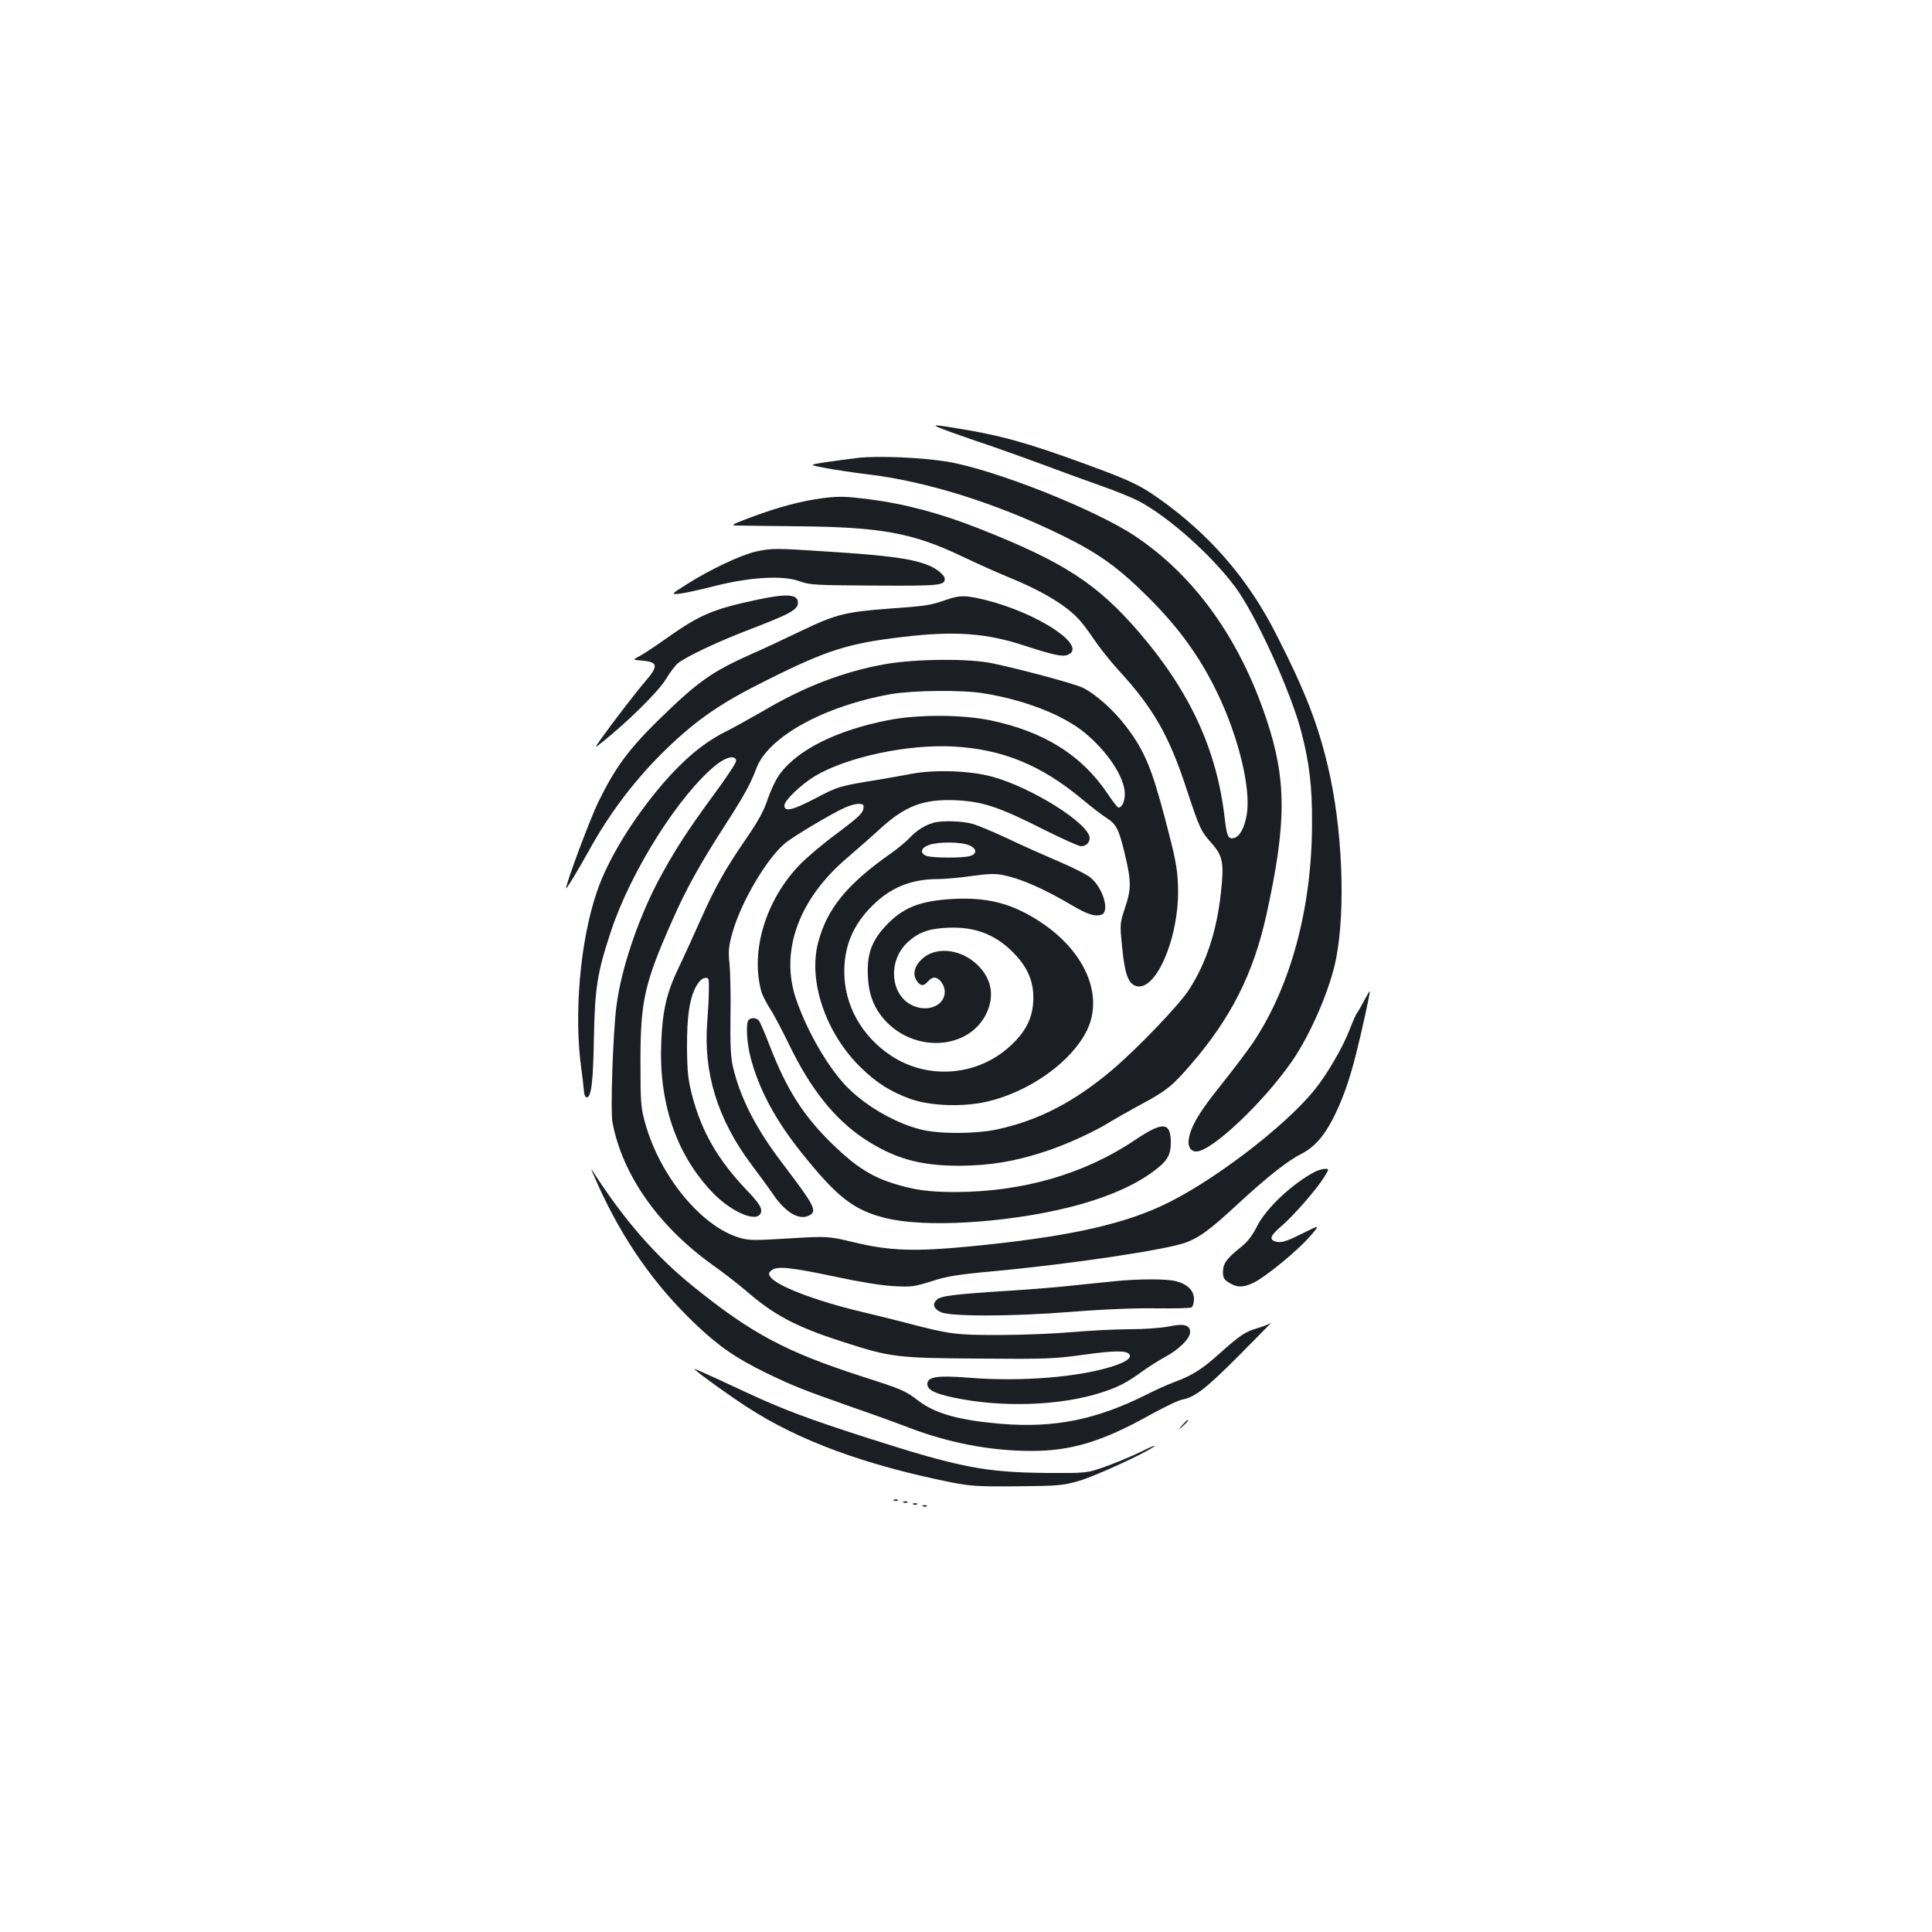 <?xml version="1.0" standalone="no"?>
<!DOCTYPE svg PUBLIC "-//W3C//DTD SVG 20010904//EN"
 "http://www.w3.org/TR/2001/REC-SVG-20010904/DTD/svg10.dtd">
<svg version="1.0" xmlns="http://www.w3.org/2000/svg"
 width="1000pt" height="1000pt" viewBox="0 0 1000 1000"
 preserveAspectRatio="xMidYMid meet">
<g transform="translate(0,1000) scale(0.1,-0.1)"
fill="#1b1f23" stroke="none">
<path d="M4920 7764 c52 -19 154 -54 225 -78 72 -25 195 -69 275 -99 80 -30
206 -76 280 -102 74 -26 164 -62 200 -82 152 -82 366 -272 491 -438 105 -139
289 -541 344 -751 42 -161 57 -283 56 -474 0 -440 -111 -849 -309 -1142 -29
-42 -102 -139 -163 -215 -111 -138 -155 -212 -166 -278 -6 -39 9 -65 39 -65
79 0 347 253 496 468 96 139 198 375 228 532 50 257 32 680 -43 994 -52 220
-119 393 -269 686 -135 266 -317 483 -553 661 -139 104 -183 126 -438 219
-298 109 -434 147 -665 184 -134 22 -137 20 -28 -20z"/>
<path d="M4440 7630 c-41 -5 -115 -15 -165 -22 -90 -14 -90 -14 -5 -30 47 -9
146 -24 220 -33 305 -36 668 -150 1005 -315 193 -95 292 -166 451 -324 158
-158 267 -310 354 -491 111 -229 176 -498 153 -632 -12 -70 -38 -116 -68 -121
-28 -6 -35 10 -46 103 -40 352 -179 655 -443 962 -216 251 -389 364 -828 537
-200 79 -383 128 -571 152 -119 15 -151 16 -236 6 -115 -15 -235 -47 -381
-102 -88 -33 -99 -39 -70 -40 19 -1 163 -2 320 -4 429 -4 595 -34 850 -156 80
-38 185 -85 234 -105 168 -68 290 -139 361 -211 20 -19 58 -69 85 -110 28 -42
84 -113 126 -159 183 -199 264 -340 355 -617 69 -210 75 -221 134 -287 54 -62
61 -100 45 -246 -21 -201 -76 -369 -166 -508 -51 -79 -262 -299 -394 -412
-198 -168 -385 -265 -600 -311 -114 -24 -300 -24 -395 0 -149 38 -318 142
-411 253 -92 109 -183 274 -234 423 -84 249 15 520 271 735 45 39 119 103 162
143 133 122 227 157 396 150 137 -7 221 -34 450 -150 96 -48 184 -88 196 -88
26 0 45 18 45 42 0 74 -301 263 -505 318 -113 31 -292 37 -410 16 -49 -9 -130
-24 -180 -32 -198 -32 -209 -35 -322 -95 -121 -63 -163 -73 -163 -38 0 26 89
111 160 153 168 99 481 165 716 152 253 -14 453 -96 663 -271 48 -40 105 -84
129 -99 49 -31 63 -58 92 -178 36 -149 36 -188 4 -284 -28 -85 -28 -85 -16
-205 13 -134 30 -184 65 -200 106 -48 236 254 224 521 -3 88 -14 143 -66 340
-70 265 -107 354 -201 478 -64 85 -159 170 -227 203 -42 20 -303 91 -463 125
-123 27 -402 24 -561 -4 -215 -39 -418 -117 -627 -241 -65 -37 -154 -87 -198
-109 -112 -56 -214 -142 -324 -269 -157 -184 -284 -392 -341 -560 -87 -255
-120 -640 -79 -923 5 -36 10 -82 12 -102 1 -23 7 -38 15 -38 23 0 33 75 37
305 5 261 17 339 88 554 104 314 355 710 546 863 53 42 102 51 102 19 0 -10
-54 -92 -121 -182 -134 -182 -206 -295 -285 -444 -104 -200 -189 -452 -213
-640 -18 -132 -32 -546 -21 -604 51 -271 236 -535 515 -736 61 -43 139 -104
175 -135 145 -126 257 -186 495 -263 257 -83 282 -86 712 -89 348 -3 391 -1
543 20 159 22 222 23 236 1 11 -18 -16 -37 -81 -59 -174 -58 -479 -83 -750
-61 -164 13 -215 5 -215 -33 0 -30 40 -50 137 -70 248 -53 552 -42 763 26 87
28 132 51 210 108 36 26 90 60 120 76 71 38 130 96 130 129 0 37 -33 46 -111
29 -35 -7 -124 -14 -199 -14 -74 0 -209 -7 -300 -15 -91 -8 -262 -15 -380 -15
-227 0 -254 4 -480 63 -52 14 -156 39 -230 57 -240 57 -446 136 -474 183 -9
14 -7 21 9 33 28 22 102 14 337 -36 116 -25 233 -44 293 -47 92 -5 107 -3 196
25 79 26 135 35 320 52 400 37 901 112 998 149 70 26 128 69 269 200 147 136
257 223 325 257 68 35 116 88 164 179 51 100 86 196 123 344 28 110 71 306 70
320 -1 3 -12 -16 -27 -44 -14 -27 -31 -57 -37 -65 -7 -8 -24 -47 -39 -86 -36
-94 -117 -234 -183 -315 -155 -193 -545 -489 -797 -603 -219 -100 -502 -160
-982 -207 -289 -28 -420 -24 -605 21 -135 32 -135 32 -336 20 -177 -11 -206
-11 -255 3 -199 58 -416 322 -491 599 -21 75 -23 105 -23 313 0 315 20 404
165 731 73 166 142 290 280 504 91 141 125 203 155 283 61 163 349 322 695
384 116 20 371 23 484 4 209 -34 404 -110 516 -200 120 -97 211 -233 212 -319
0 -40 -14 -72 -33 -72 -5 0 -31 34 -59 76 -133 196 -326 317 -601 375 -147 31
-380 32 -534 1 -265 -52 -467 -153 -560 -280 -19 -26 -46 -83 -61 -127 -19
-59 -47 -111 -108 -200 -111 -161 -164 -255 -240 -426 -35 -79 -86 -191 -114
-249 -61 -128 -82 -217 -89 -376 -15 -315 73 -580 257 -778 109 -118 260 -176
260 -100 0 18 -23 50 -78 107 -146 154 -230 299 -279 485 -21 81 -26 121 -27
247 -1 165 13 258 48 321 13 24 30 40 44 42 21 3 22 0 21 -65 0 -37 -4 -108
-8 -158 -22 -266 53 -510 230 -745 39 -52 89 -120 110 -151 65 -96 136 -137
188 -110 42 23 28 49 -138 268 -137 179 -220 341 -257 500 -12 51 -15 114 -13
262 2 108 -1 230 -5 271 -7 64 -5 89 13 155 44 163 182 397 279 474 46 36 227
144 297 177 57 27 105 31 105 10 0 -32 -17 -49 -138 -140 -70 -51 -157 -125
-193 -162 -176 -184 -255 -444 -199 -654 5 -19 26 -60 45 -90 20 -30 64 -114
99 -186 111 -230 235 -386 390 -489 154 -101 287 -139 491 -139 158 1 288 22
445 74 111 36 259 104 344 158 23 14 90 52 149 84 133 71 164 96 259 206 208
240 325 471 392 773 106 479 106 702 1 1017 -139 417 -373 743 -681 948 -206
137 -722 342 -968 384 -133 22 -361 32 -466 20z"/>
<path d="M3912 7145 c-76 -17 -235 -92 -354 -167 -87 -55 -87 -55 -40 -51 26
3 108 21 182 40 183 46 351 56 437 25 54 -20 81 -21 390 -23 338 -2 363 1 363
35 0 18 -40 52 -82 69 -84 35 -207 52 -523 72 -272 18 -291 18 -373 0z"/>
<path d="M3915 6895 c-224 -48 -291 -76 -460 -195 -60 -43 -126 -86 -145 -96
-35 -19 -35 -19 0 -22 97 -7 102 -25 30 -109 -51 -59 -155 -195 -226 -293 -39
-55 -39 -55 5 -20 130 104 288 260 326 322 22 37 51 75 65 86 45 35 212 114
368 173 213 82 252 103 252 140 0 44 -57 48 -215 14z"/>
<path d="M4899 6896 c-82 -29 -107 -33 -294 -46 -227 -17 -278 -29 -455 -114
-85 -41 -202 -96 -260 -121 -208 -93 -277 -142 -484 -344 -154 -152 -223 -245
-311 -426 -42 -87 -165 -416 -165 -443 0 -9 66 101 121 200 108 196 247 377
405 528 156 149 276 232 512 349 313 157 425 192 712 225 262 31 425 19 620
-45 154 -50 198 -59 225 -49 111 42 -147 215 -422 284 -108 26 -134 26 -204 2z"/>
<path d="M4830 5741 c-46 -14 -85 -39 -120 -76 -19 -20 -64 -58 -100 -83 -228
-160 -331 -288 -376 -463 -51 -199 40 -467 221 -644 82 -80 153 -125 257 -163
104 -37 276 -43 401 -13 220 52 436 208 514 370 86 180 -11 406 -239 557 -146
97 -274 131 -458 121 -172 -10 -260 -46 -349 -143 -70 -76 -94 -144 -89 -254
4 -103 35 -177 100 -243 157 -157 421 -135 511 42 45 90 32 178 -36 249 -84
88 -217 107 -292 41 -41 -37 -53 -80 -31 -114 20 -30 36 -31 59 -5 9 11 24 20
32 20 27 0 55 -38 55 -74 0 -69 -84 -106 -163 -72 -118 50 -135 230 -30 328
56 52 110 72 209 76 147 7 260 -40 356 -147 65 -72 91 -145 86 -237 -6 -89
-40 -155 -118 -227 -169 -157 -427 -178 -618 -51 -152 100 -242 262 -242 434
0 135 46 244 146 343 95 94 201 137 339 137 35 0 114 7 176 16 86 12 122 13
163 4 94 -19 209 -70 360 -159 75 -44 114 -56 146 -46 46 15 10 139 -56 193
-19 16 -96 54 -171 86 -76 33 -194 85 -262 118 -69 32 -147 65 -175 73 -52 16
-163 19 -206 6z m186 -116 c41 -17 43 -45 4 -56 -39 -11 -196 -10 -225 1 -36
14 -29 42 15 57 49 17 164 16 206 -2z"/>
<path d="M3873 4718 c-13 -21 -7 -118 11 -188 43 -167 129 -327 265 -497 185
-231 270 -297 436 -338 203 -50 612 -26 941 54 194 48 348 114 452 194 64 48
82 80 82 142 0 109 -40 112 -186 14 -261 -176 -581 -268 -929 -269 -138 0
-215 11 -323 45 -111 35 -192 87 -302 192 -157 150 -247 289 -337 523 -24 63
-49 120 -55 127 -13 17 -45 17 -55 1z"/>
<path d="M3096 3865 c128 -283 291 -516 503 -718 124 -118 211 -177 366 -253
145 -70 192 -88 450 -179 99 -34 229 -81 288 -104 209 -80 425 -121 636 -121
205 0 365 48 611 185 74 41 151 78 170 81 65 12 122 56 298 233 96 97 169 171
161 164 -8 -6 -39 -18 -69 -27 -65 -19 -89 -35 -198 -132 -90 -81 -139 -112
-232 -147 -36 -13 -102 -43 -147 -66 -258 -129 -475 -173 -748 -151 -216 18
-342 52 -429 118 -73 55 -78 58 -299 129 -389 126 -566 220 -866 462 -197 158
-365 351 -528 607 -7 10 8 -26 33 -81z"/>
<path d="M6806 3935 c-118 -62 -253 -189 -300 -283 -24 -48 -49 -80 -83 -107
-73 -58 -93 -85 -93 -128 0 -31 5 -40 33 -57 40 -25 70 -25 122 -1 59 26 232
168 294 240 55 63 55 63 -37 17 -90 -45 -115 -52 -146 -40 -27 11 -18 31 37
78 61 52 180 188 220 252 27 44 27 44 5 44 -13 0 -36 -7 -52 -15z"/>
<path d="M5775 3369 c-44 -4 -145 -15 -225 -23 -80 -9 -221 -20 -315 -26 -299
-19 -366 -27 -387 -48 -23 -22 -16 -45 20 -63 49 -24 364 -24 678 1 177 14
339 20 444 18 91 -1 171 1 178 5 6 5 12 24 12 43 0 44 -34 78 -95 93 -49 12
-188 12 -310 0z"/>
<path d="M3595 2912 c32 -29 186 -140 272 -195 265 -173 608 -299 1053 -389
103 -20 140 -23 345 -21 215 2 236 4 320 28 85 25 347 145 390 179 11 9 -21
-4 -71 -29 -50 -24 -134 -59 -185 -77 -94 -33 -94 -33 -299 -32 -321 3 -451
28 -923 179 -306 98 -448 151 -632 237 -238 111 -280 129 -270 120z"/>
<path d="M6119 2623 c-24 -28 -24 -28 4 -4 15 14 27 26 27 28 0 8 -8 1 -31
-24z"/>
<path d="M4628 2233 c7 -3 16 -2 19 1 4 3 -2 6 -13 5 -11 0 -14 -3 -6 -6z"/>
<path d="M4678 2223 c7 -3 16 -2 19 1 4 3 -2 6 -13 5 -11 0 -14 -3 -6 -6z"/>
<path d="M4728 2213 c7 -3 16 -2 19 1 4 3 -2 6 -13 5 -11 0 -14 -3 -6 -6z"/>
<path d="M4778 2203 c7 -3 16 -2 19 1 4 3 -2 6 -13 5 -11 0 -14 -3 -6 -6z"/>
</g>
</svg>
